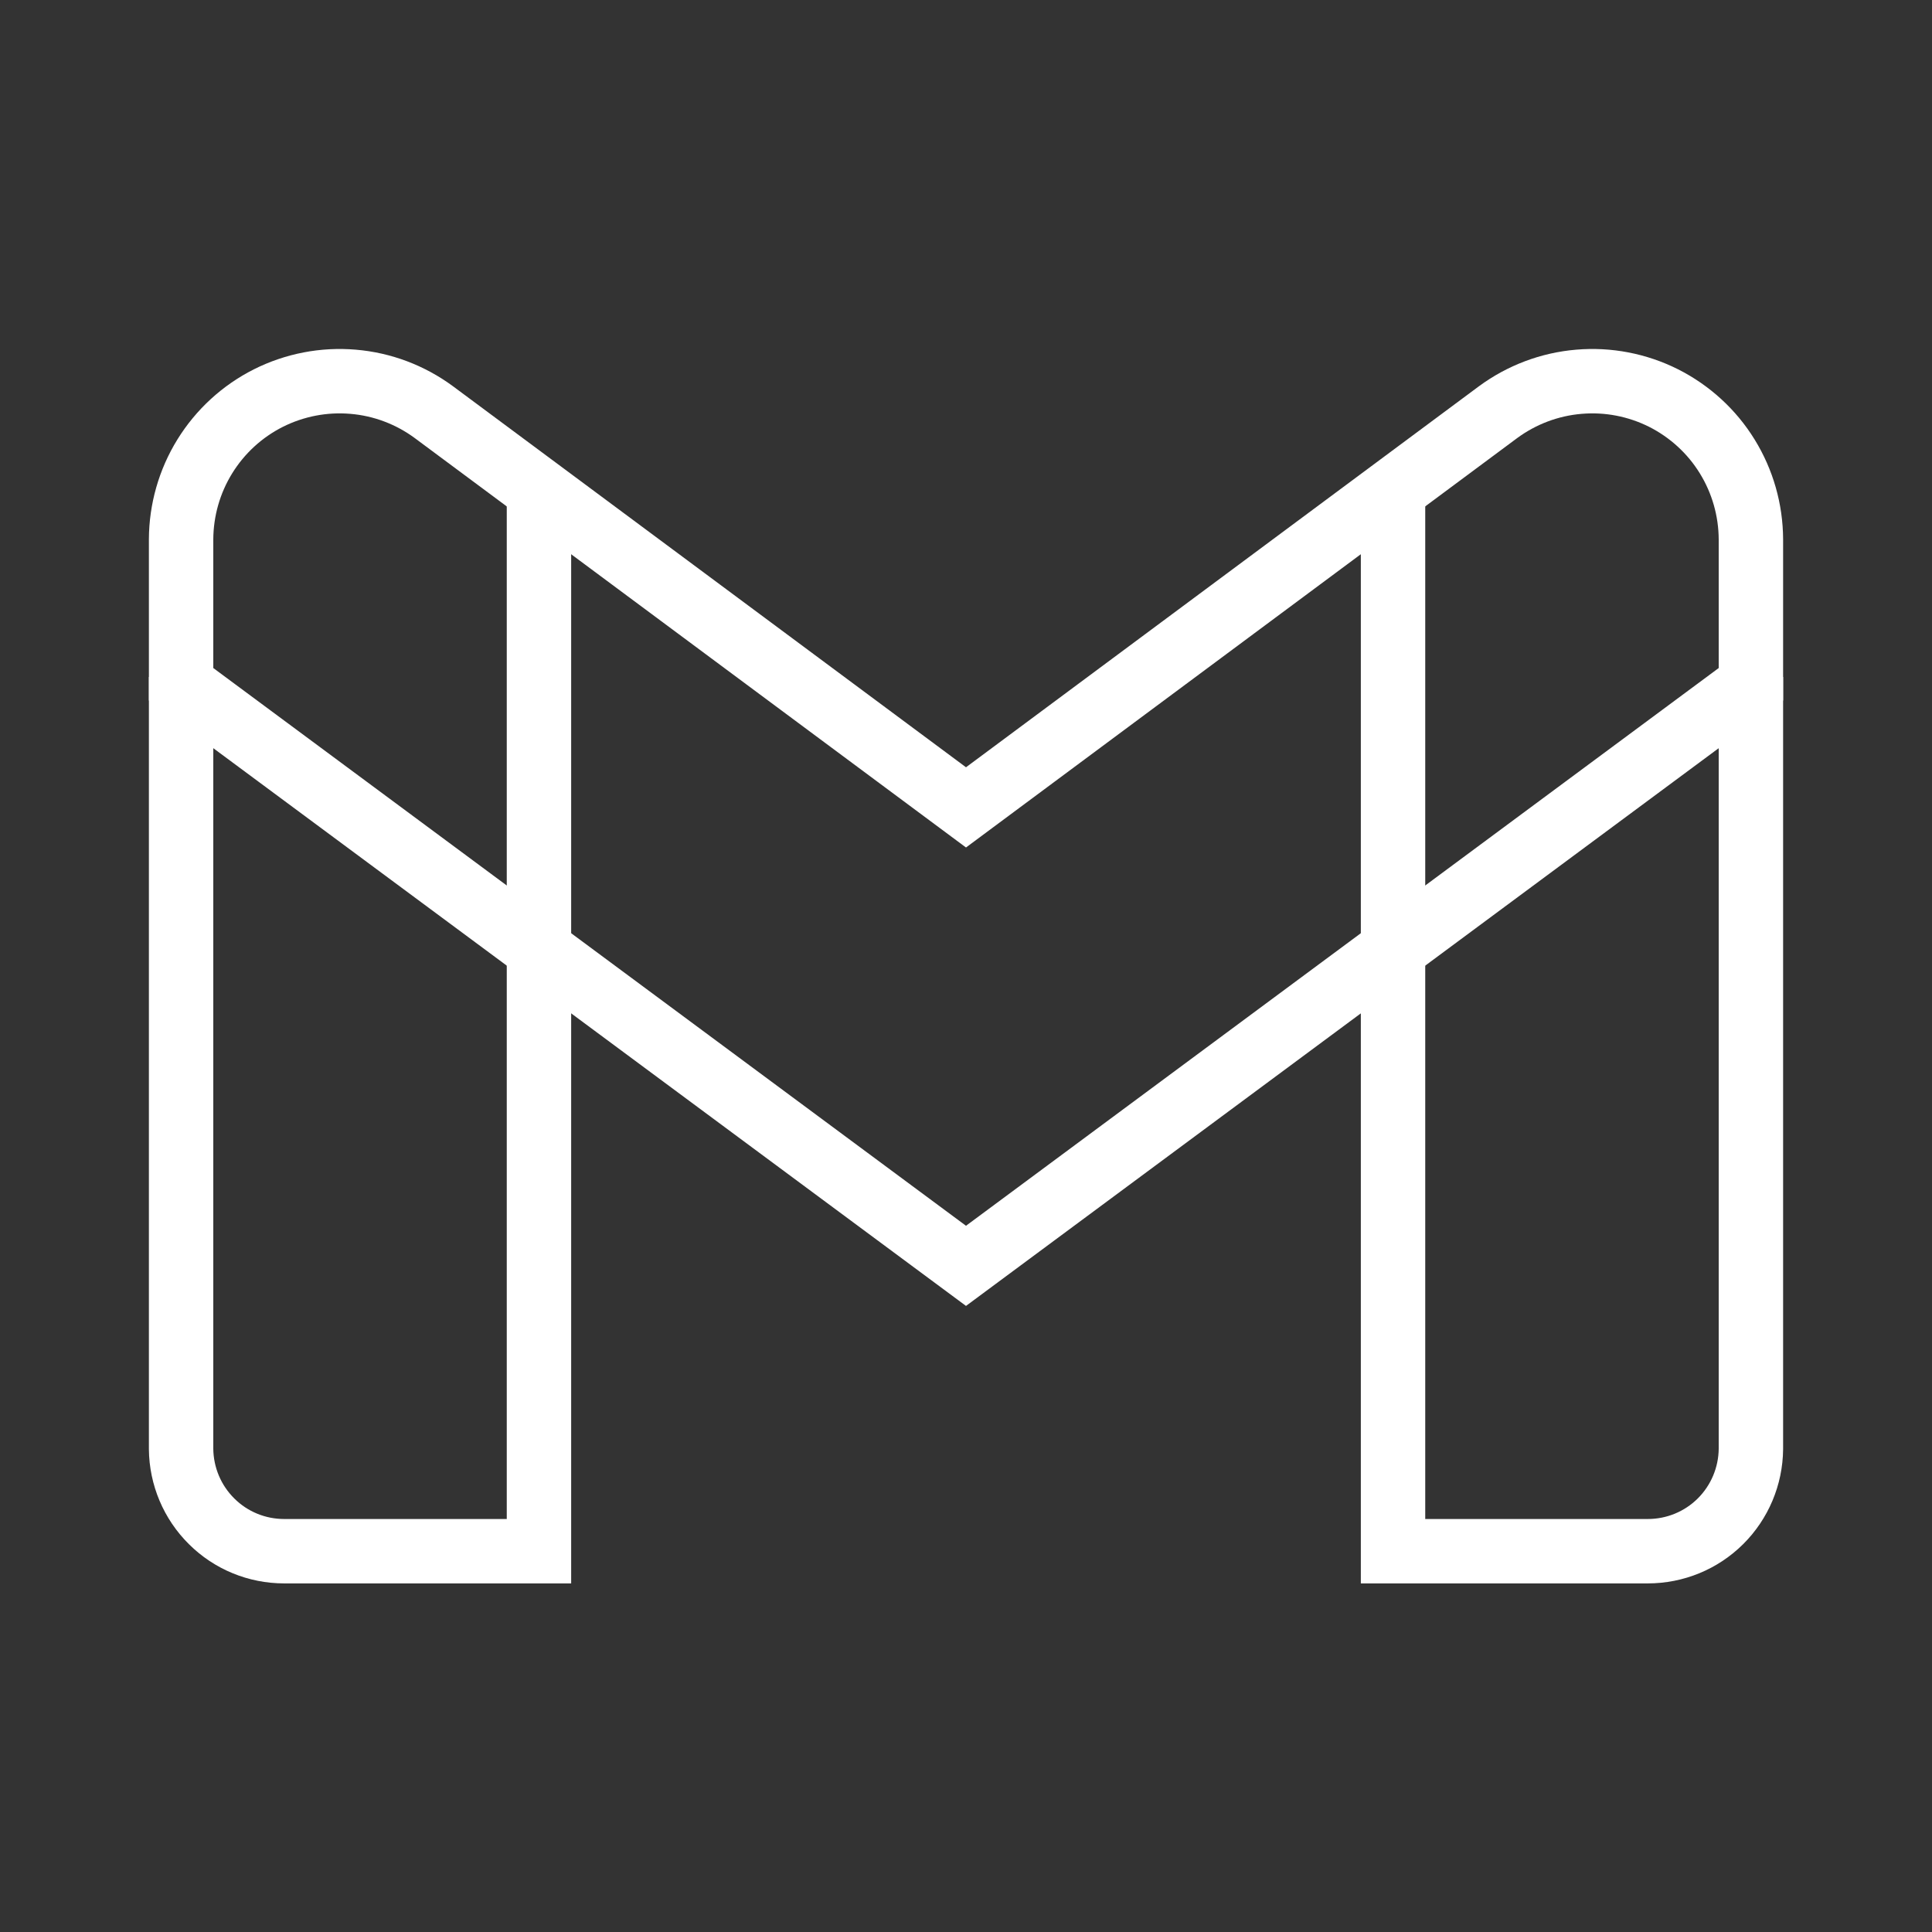 <svg width="30" height="30" viewBox="0 0 30 30" fill="none" xmlns="http://www.w3.org/2000/svg">
<rect x="0" y="0" width="30" height="30" fill="#333333" stroke="none"/>
<g id="gmail_icon">
<path id="Vector" d="M8.369 7.594V24.087H4.412C3.99 24.087 3.585 23.921 3.286 23.623C2.986 23.326 2.816 22.922 2.812 22.5V10.512M21.631 7.594V24.087H25.587C26.01 24.087 26.415 23.921 26.715 23.623C27.014 23.326 27.184 22.922 27.188 22.5V10.512" stroke="white" stroke-miterlimit="10"/>
<path id="Vector_2" d="M15 19.656L27.188 10.625V8.375C27.186 7.92 27.059 7.474 26.82 7.087C26.581 6.699 26.238 6.386 25.832 6.181C25.425 5.977 24.97 5.889 24.516 5.928C24.063 5.966 23.629 6.13 23.262 6.4L15 12.537L6.737 6.4C6.371 6.13 5.937 5.966 5.484 5.928C5.03 5.889 4.575 5.977 4.168 6.181C3.761 6.386 3.42 6.699 3.18 7.087C2.941 7.474 2.814 7.92 2.812 8.375V10.625L15 19.656Z" stroke="white" stroke-miterlimit="10"/>
</g>
</svg>
